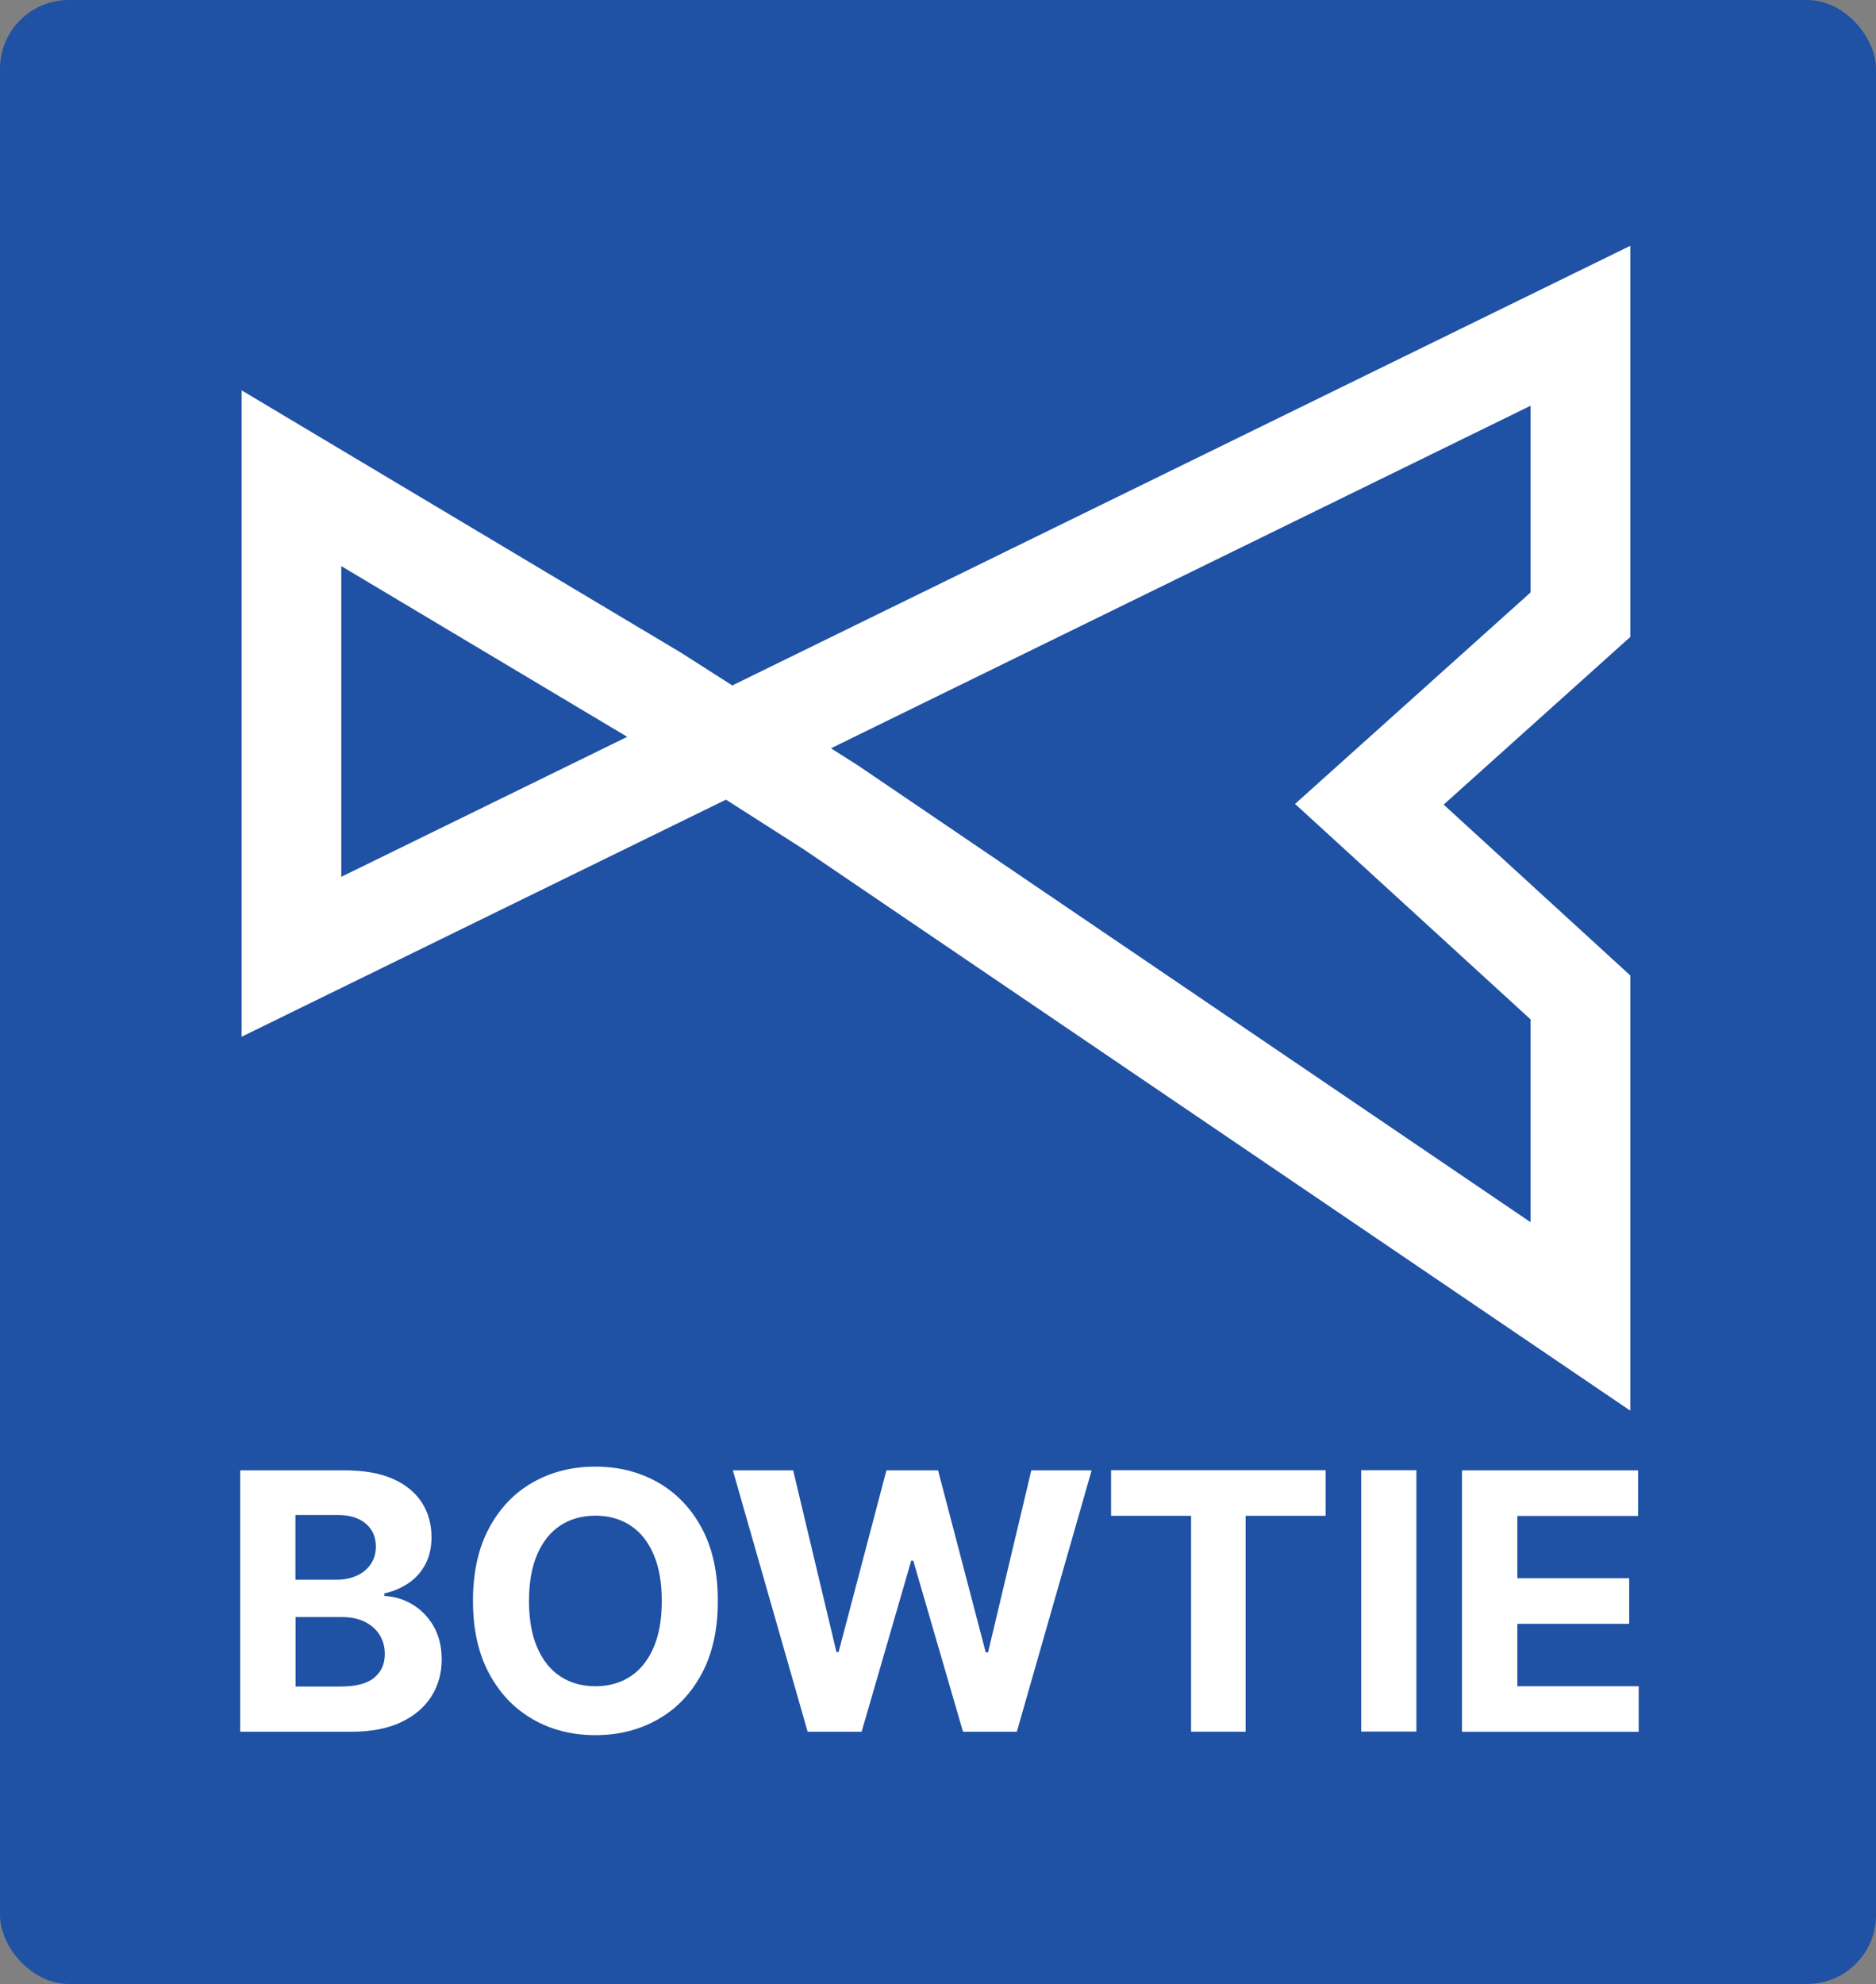 <?xml version="1.0" encoding="UTF-8"?>
<svg id="Layer_2" data-name="Layer 2" xmlns="http://www.w3.org/2000/svg" viewBox="0 0 136.21 144">
  <rect x="0" y="0" width="136.21" height="144" fill="#808080" stroke="none"/>
  <defs>
    <style>
      .cls-1 {
        fill: #fff;
      }

      .cls-1, .cls-2 {
        stroke-width: 0px;
      }

      .cls-2 {
        fill: #1f51a4;
      }
    </style>
  </defs>
  <g id="Layer_1-2" data-name="Layer 1">
    <g>
      <rect class="cls-2" width="136.21" height="144" rx="5" ry="5"/>
      <path class="cls-1" d="m118.37,102.39l-60.04-40.76-5.62-3.59-35.17,17.21V28.33l31.9,19.04,3.73,2.38,65.2-31.91v28.39l-13.55,12.17,13.55,12.4v31.59Zm-58.04-48.08l2.03,1.29,48.77,33.11v-14.72l-17.1-15.64,17.1-15.35v-13.55l-50.79,24.86Zm-35.55-13.22v22.55l20.76-10.16-20.76-12.39Z"/>
      <g>
        <path class="cls-1" d="m17.44,125.69v-18.97h7.6c1.4,0,2.56.21,3.49.62.93.41,1.63.99,2.1,1.72s.7,1.57.7,2.52c0,.74-.15,1.39-.44,1.95-.3.56-.7,1.02-1.22,1.37s-1.1.61-1.76.75v.19c.72.03,1.4.23,2.03.61.63.38,1.15.9,1.54,1.58s.59,1.48.59,2.41c0,1.01-.25,1.9-.75,2.69-.5.79-1.23,1.41-2.2,1.87s-2.17.69-3.58.69h-8.11Zm4.01-11.03h2.97c.55,0,1.04-.1,1.47-.29.43-.19.77-.47,1.02-.83.25-.36.38-.79.38-1.29,0-.69-.24-1.24-.73-1.66-.49-.42-1.17-.63-2.06-.63h-3.05v4.7Zm0,7.75h3.27c1.12,0,1.93-.21,2.45-.64s.77-1,.77-1.72c0-.52-.13-.99-.38-1.39-.25-.4-.61-.72-1.08-.95-.47-.23-1.02-.34-1.66-.34h-3.36v5.04Z"/>
        <path class="cls-1" d="m52.12,116.2c0,2.07-.39,3.83-1.17,5.28s-1.84,2.56-3.19,3.32c-1.34.76-2.85,1.14-4.53,1.14s-3.2-.38-4.54-1.15c-1.34-.77-2.4-1.87-3.18-3.33-.78-1.45-1.17-3.21-1.17-5.27s.39-3.83,1.17-5.28c.78-1.45,1.84-2.56,3.18-3.32,1.34-.76,2.85-1.14,4.54-1.14s3.18.38,4.53,1.14c1.34.76,2.41,1.87,3.19,3.32.78,1.45,1.17,3.21,1.17,5.28Zm-4.07,0c0-1.34-.2-2.47-.6-3.39-.4-.92-.96-1.62-1.68-2.09s-1.57-.71-2.54-.71-1.82.24-2.54.71-1.28,1.17-1.68,2.09c-.4.92-.6,2.05-.6,3.39s.2,2.47.6,3.39c.4.92.96,1.62,1.68,2.09s1.57.71,2.54.71,1.82-.24,2.54-.71,1.28-1.17,1.68-2.09c.4-.92.6-2.05.6-3.39Z"/>
        <path class="cls-1" d="m58.64,125.69l-5.43-18.97h4.38l3.14,13.18h.16l3.47-13.18h3.75l3.46,13.21h.17l3.14-13.21h4.38l-5.43,18.97h-3.91l-3.61-12.41h-.15l-3.6,12.41h-3.91Z"/>
        <path class="cls-1" d="m80.67,110.02v-3.31h15.58v3.31h-5.81v15.67h-3.96v-15.67h-5.81Z"/>
        <path class="cls-1" d="m102.84,106.71v18.97h-4.01v-18.97h4.01Z"/>
        <path class="cls-1" d="m106.15,125.69v-18.97h12.79v3.31h-8.77v4.52h8.12v3.31h-8.12v4.53h8.81v3.31h-12.82Z"/>
      </g>
    </g>
  </g>
</svg>
